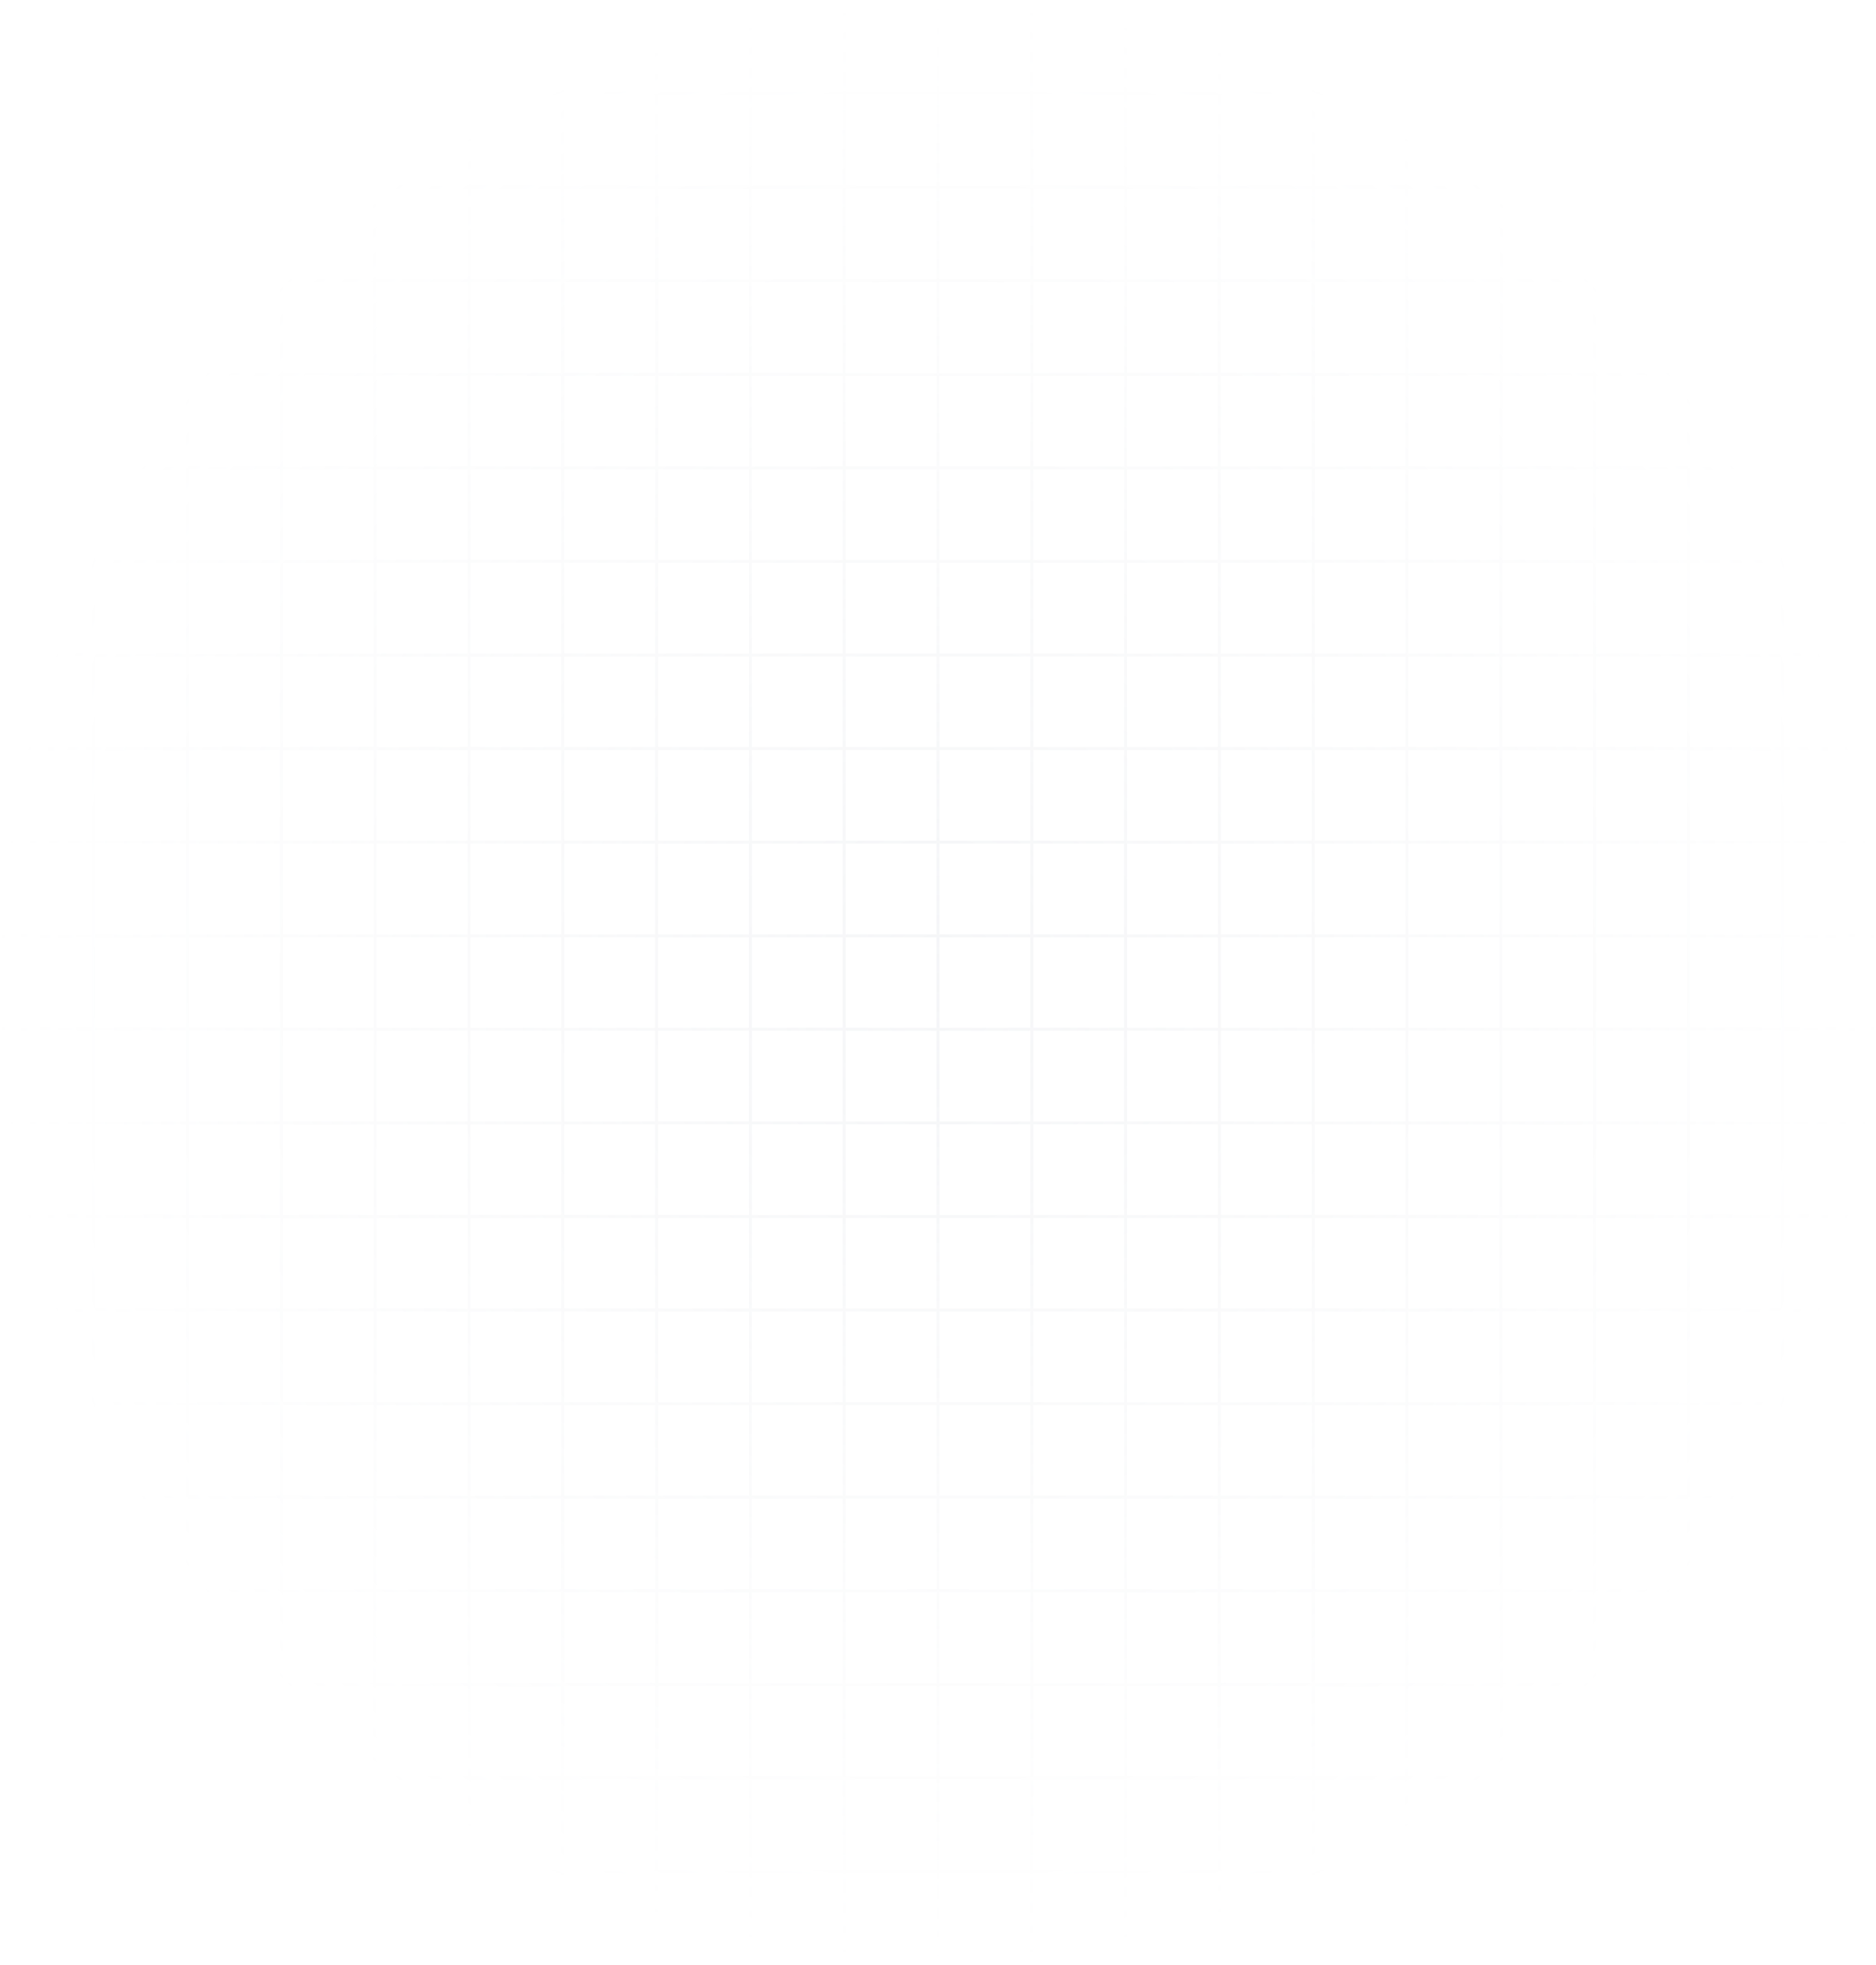 <svg width="635" height="665" viewBox="0 0 635 665" fill="none" xmlns="http://www.w3.org/2000/svg">
<path d="M31.75 0V665M63.5 0V665M95.25 0V665M127 0V665M158.75 0V665M190.5 0V665M222.25 0V665M254 0V665M285.75 0V665M317.5 0V665M349.25 0V665M381 0V665M412.75 0V665M444.5 0V665M476.25 0V665M508 0V665M539.75 0V665M571.5 0V665M603.25 0V665M0 31.667H635M0 63.333H635M0 95H635M0 126.667H635M0 158.333H635M0 190H635M0 221.667H635M0 253.333H635M0 285H635M0 316.667H635M0 348.333H635M0 380H635M0 411.667H635M0 443.333H635M0 475H635M0 506.667H635M0 538.333H635M0 570H635M0 601.667H635M0 633.333H635" stroke="url(#paint0_radial_1733_867)" stroke-opacity="0.2"/>
<defs>
<radialGradient id="paint0_radial_1733_867" cx="0" cy="0" r="1" gradientUnits="userSpaceOnUse" gradientTransform="translate(317.5 332.5) rotate(90) scale(332.5 317.5)">
<stop stop-color="#CED2DA"/>
<stop offset="1" stop-color="#CED2DA" stop-opacity="0"/>
</radialGradient>
</defs>
</svg>
